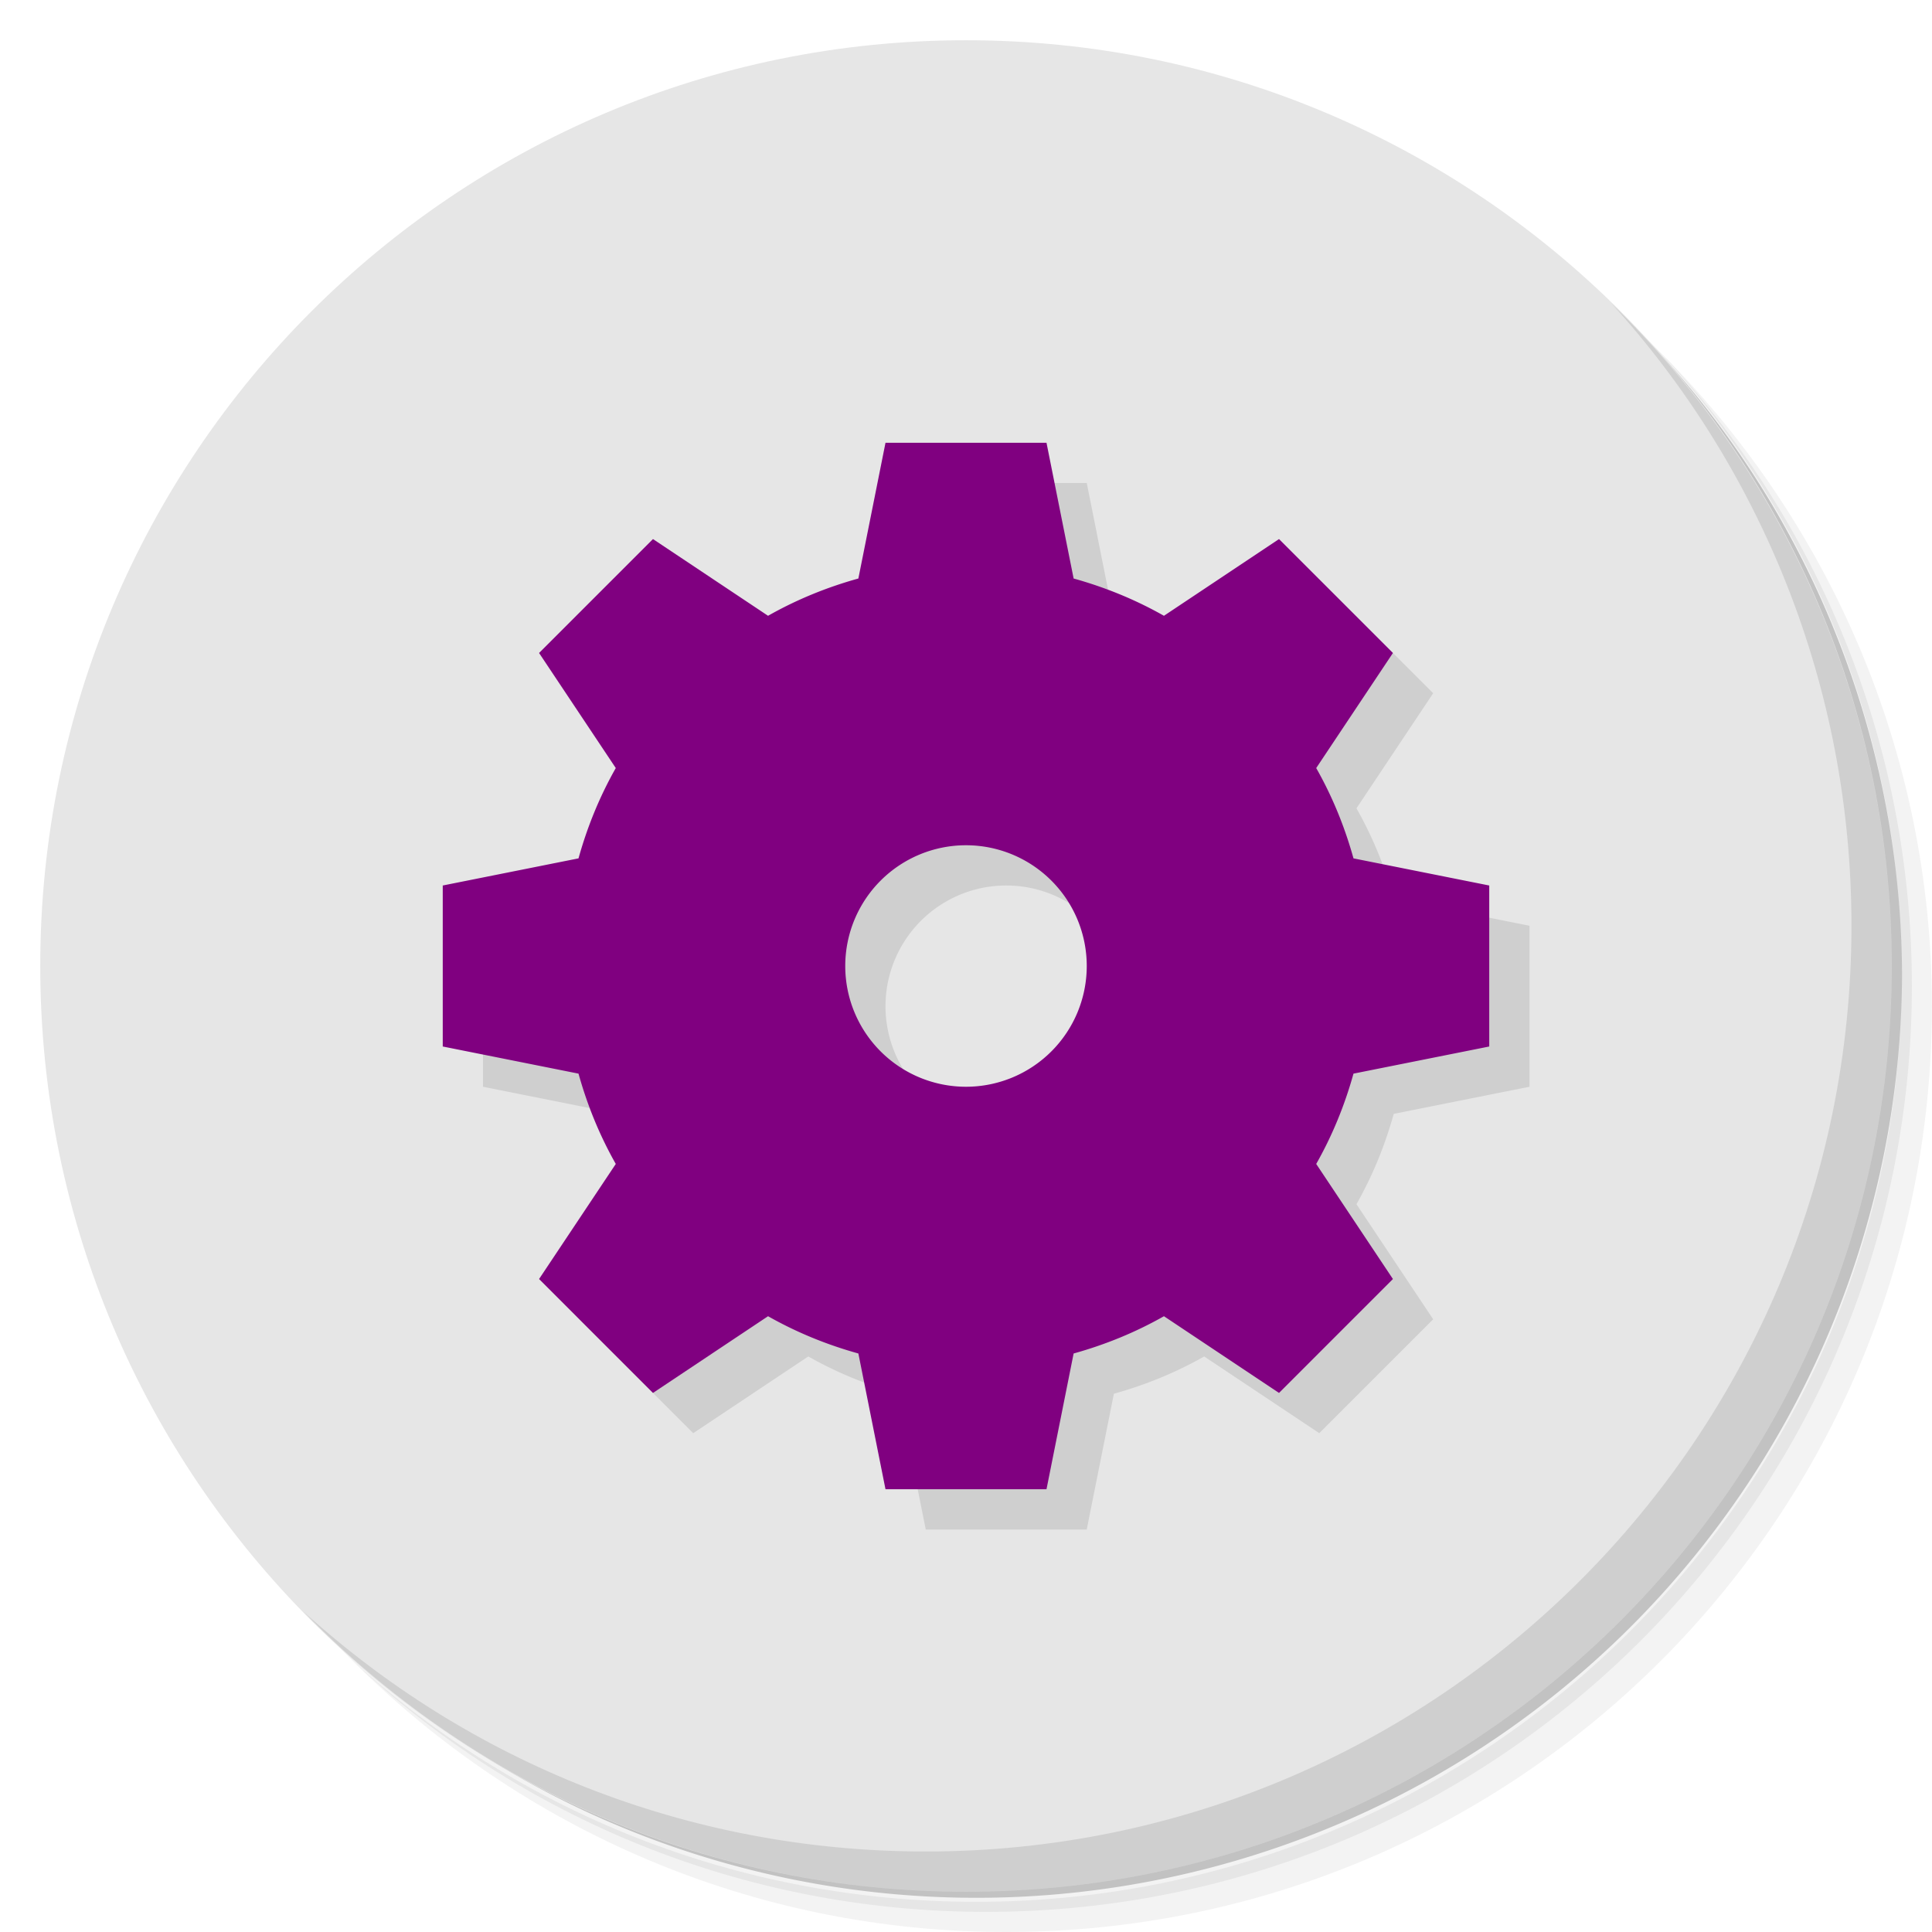 <?xml version="1.0" encoding="UTF-8" standalone="no"?>
<svg
   xmlns:dc="http://purl.org/dc/elements/1.1/"
   xmlns:cc="http://creativecommons.org/ns#"
   xmlns:rdf="http://www.w3.org/1999/02/22-rdf-syntax-ns#"
   xmlns:svg="http://www.w3.org/2000/svg"
   xmlns="http://www.w3.org/2000/svg"
   xmlns:sodipodi="http://sodipodi.sourceforge.net/DTD/sodipodi-0.dtd"
   xmlns:inkscape="http://www.inkscape.org/namespaces/inkscape"
   viewBox="0 0 48 48"
   id="svg2"
   version="1.1"
   inkscape:version="0.91 r13725"
   sodipodi:docname="cantor.svg">
  <sodipodi:namedview
     pagecolor="#ffffff"
     bordercolor="#666666"
     borderopacity="1"
     objecttolerance="10"
     gridtolerance="10"
     guidetolerance="10"
     inkscape:pageopacity="0"
     inkscape:pageshadow="2"
     inkscape:window-width="789"
     inkscape:window-height="480"
     id="namedview31"
     showgrid="false"
     inkscape:zoom="4.9166667"
     inkscape:cx="24"
     inkscape:cy="24"
     inkscape:window-x="57"
     inkscape:window-y="31"
     inkscape:window-maximized="0"
     inkscape:current-layer="svg2" />
  <defs
     id="defs4">
    <linearGradient
       id="linearGradient3845"
       y1="47"
       x2="0"
       y2="1"
       gradientUnits="userSpaceOnUse">
      <stop
         style="stop-color:#7d4972;stop-opacity:1"
         id="stop7" />
      <stop
         offset="1"
         style="stop-color:#8a507e;stop-opacity:1"
         id="stop9" />
    </linearGradient>
  </defs>
  <g
     id="g11">
    <path
       d="m 36.31 5 c 5.859 4.062 9.688 10.831 9.688 18.5 c 0 12.426 -10.07 22.5 -22.5 22.5 c -7.669 0 -14.438 -3.828 -18.5 -9.688 c 1.037 1.822 2.306 3.499 3.781 4.969 c 4.085 3.712 9.514 5.969 15.469 5.969 c 12.703 0 23 -10.298 23 -23 c 0 -5.954 -2.256 -11.384 -5.969 -15.469 c -1.469 -1.475 -3.147 -2.744 -4.969 -3.781 z m 4.969 3.781 c 3.854 4.113 6.219 9.637 6.219 15.719 c 0 12.703 -10.297 23 -23 23 c -6.081 0 -11.606 -2.364 -15.719 -6.219 c 4.16 4.144 9.883 6.719 16.219 6.719 c 12.703 0 23 -10.298 23 -23 c 0 -6.335 -2.575 -12.06 -6.719 -16.219 z"
       style="opacity:0.05"
       id="path13" />
    <path
       d="m 41.28 8.781 c 3.712 4.085 5.969 9.514 5.969 15.469 c 0 12.703 -10.297 23 -23 23 c -5.954 0 -11.384 -2.256 -15.469 -5.969 c 4.113 3.854 9.637 6.219 15.719 6.219 c 12.703 0 23 -10.298 23 -23 c 0 -6.081 -2.364 -11.606 -6.219 -15.719 z"
       style="opacity:0.1"
       id="path15" />
    <path
       d="m 31.25 2.375 c 8.615 3.154 14.75 11.417 14.75 21.13 c 0 12.426 -10.07 22.5 -22.5 22.5 c -9.708 0 -17.971 -6.135 -21.12 -14.75 a 23 23 0 0 0 44.875 -7 a 23 23 0 0 0 -16 -21.875 z"
       style="opacity:0.2"
       id="path17" />
  </g>
  <g
     id="g19"
     style="fill:#e6e6e6;fill-opacity:1">
    <path
       d="m 24 1 c 12.703 0 23 10.297 23 23 c 0 12.703 -10.297 23 -23 23 -12.703 0 -23 -10.297 -23 -23 0 -12.703 10.297 -23 23 -23 z"
       style="fill:#e6e6e6;fill-opacity:1"
       id="path21" />
  </g>
  <g
     id="g23">
    <path
       d="m 40.03 7.531 c 3.712 4.084 5.969 9.514 5.969 15.469 0 12.703 -10.297 23 -23 23 c -5.954 0 -11.384 -2.256 -15.469 -5.969 4.178 4.291 10.01 6.969 16.469 6.969 c 12.703 0 23 -10.298 23 -23 0 -6.462 -2.677 -12.291 -6.969 -16.469 z"
       style="opacity:0.1"
       id="path25" />
  </g>
  <path
     d="m 23 12 -0.674 3.373 c -0.792 0.22 -1.544 0.529 -2.244 0.926 l -2.859 -1.906 -2.83 2.83 1.906 2.859 c -0.397 0.7 -0.706 1.452 -0.926 2.244 l -3.373 0.674 l 0 4 3.373 0.674 c 0.22 0.792 0.529 1.544 0.926 2.244 l -1.906 2.859 2.83 2.83 2.859 -1.906 c 0.7 0.397 1.452 0.706 2.244 0.926 l 0.674 3.373 l 4 0 0.674 -3.373 c 0.792 -0.22 1.544 -0.529 2.244 -0.926 l 2.859 1.906 2.83 -2.83 -1.906 -2.859 c 0.397 -0.7 0.706 -1.452 0.926 -2.244 l 3.373 -0.674 0 -4 -3.373 -0.674 c -0.22 -0.792 -0.529 -1.544 -0.926 -2.244 l 1.906 -2.859 -2.83 -2.83 -2.859 1.906 c -0.7 -0.397 -1.452 -0.706 -2.244 -0.926 l -0.674 -3.373 -4 0 m 2 10 a 3 3 0 0 1 3 3 3 3 0 0 1 -3 3 3 3 0 0 1 -3 -3 3 3 0 0 1 3 -3 z"
     style="fill:#000;opacity:1;fill-opacity:0.098;stroke:none;fill-rule:nonzero"
     id="path27" />
  <path
     d="m 22 11 l -0.674 3.373 c -0.792 0.22 -1.544 0.529 -2.244 0.926 l -2.859 -1.906 l -2.83 2.83 l 1.906 2.859 c -0.397 0.7 -0.706 1.452 -0.926 2.244 l -3.373 0.674 l 0 4 l 3.373 0.674 c 0.22 0.792 0.529 1.544 0.926 2.244 l -1.906 2.859 l 2.83 2.83 l 2.859 -1.906 c 0.7 0.397 1.452 0.706 2.244 0.926 l 0.674 3.373 l 4 0 l 0.674 -3.373 c 0.792 -0.22 1.544 -0.529 2.244 -0.926 l 2.859 1.906 l 2.83 -2.83 l -1.906 -2.859 c 0.397 -0.7 0.706 -1.452 0.926 -2.244 l 3.373 -0.674 l 0 -4 l -3.373 -0.674 c -0.22 -0.792 -0.529 -1.544 -0.926 -2.244 l 1.906 -2.859 l -2.83 -2.83 l -2.859 1.906 c -0.7 -0.397 -1.452 -0.706 -2.244 -0.926 l -0.674 -3.373 l -4 0 z m 2 10 a 3 3 0 0 1 3 3 a 3 3 0 0 1 -3 3 a 3 3 0 0 1 -3 -3 a 3 3 0 0 1 3 -3 z"
     style="fill:#800080;opacity:1;fill-opacity:1;stroke:none;fill-rule:nonzero"
     id="path29" />
</svg>
